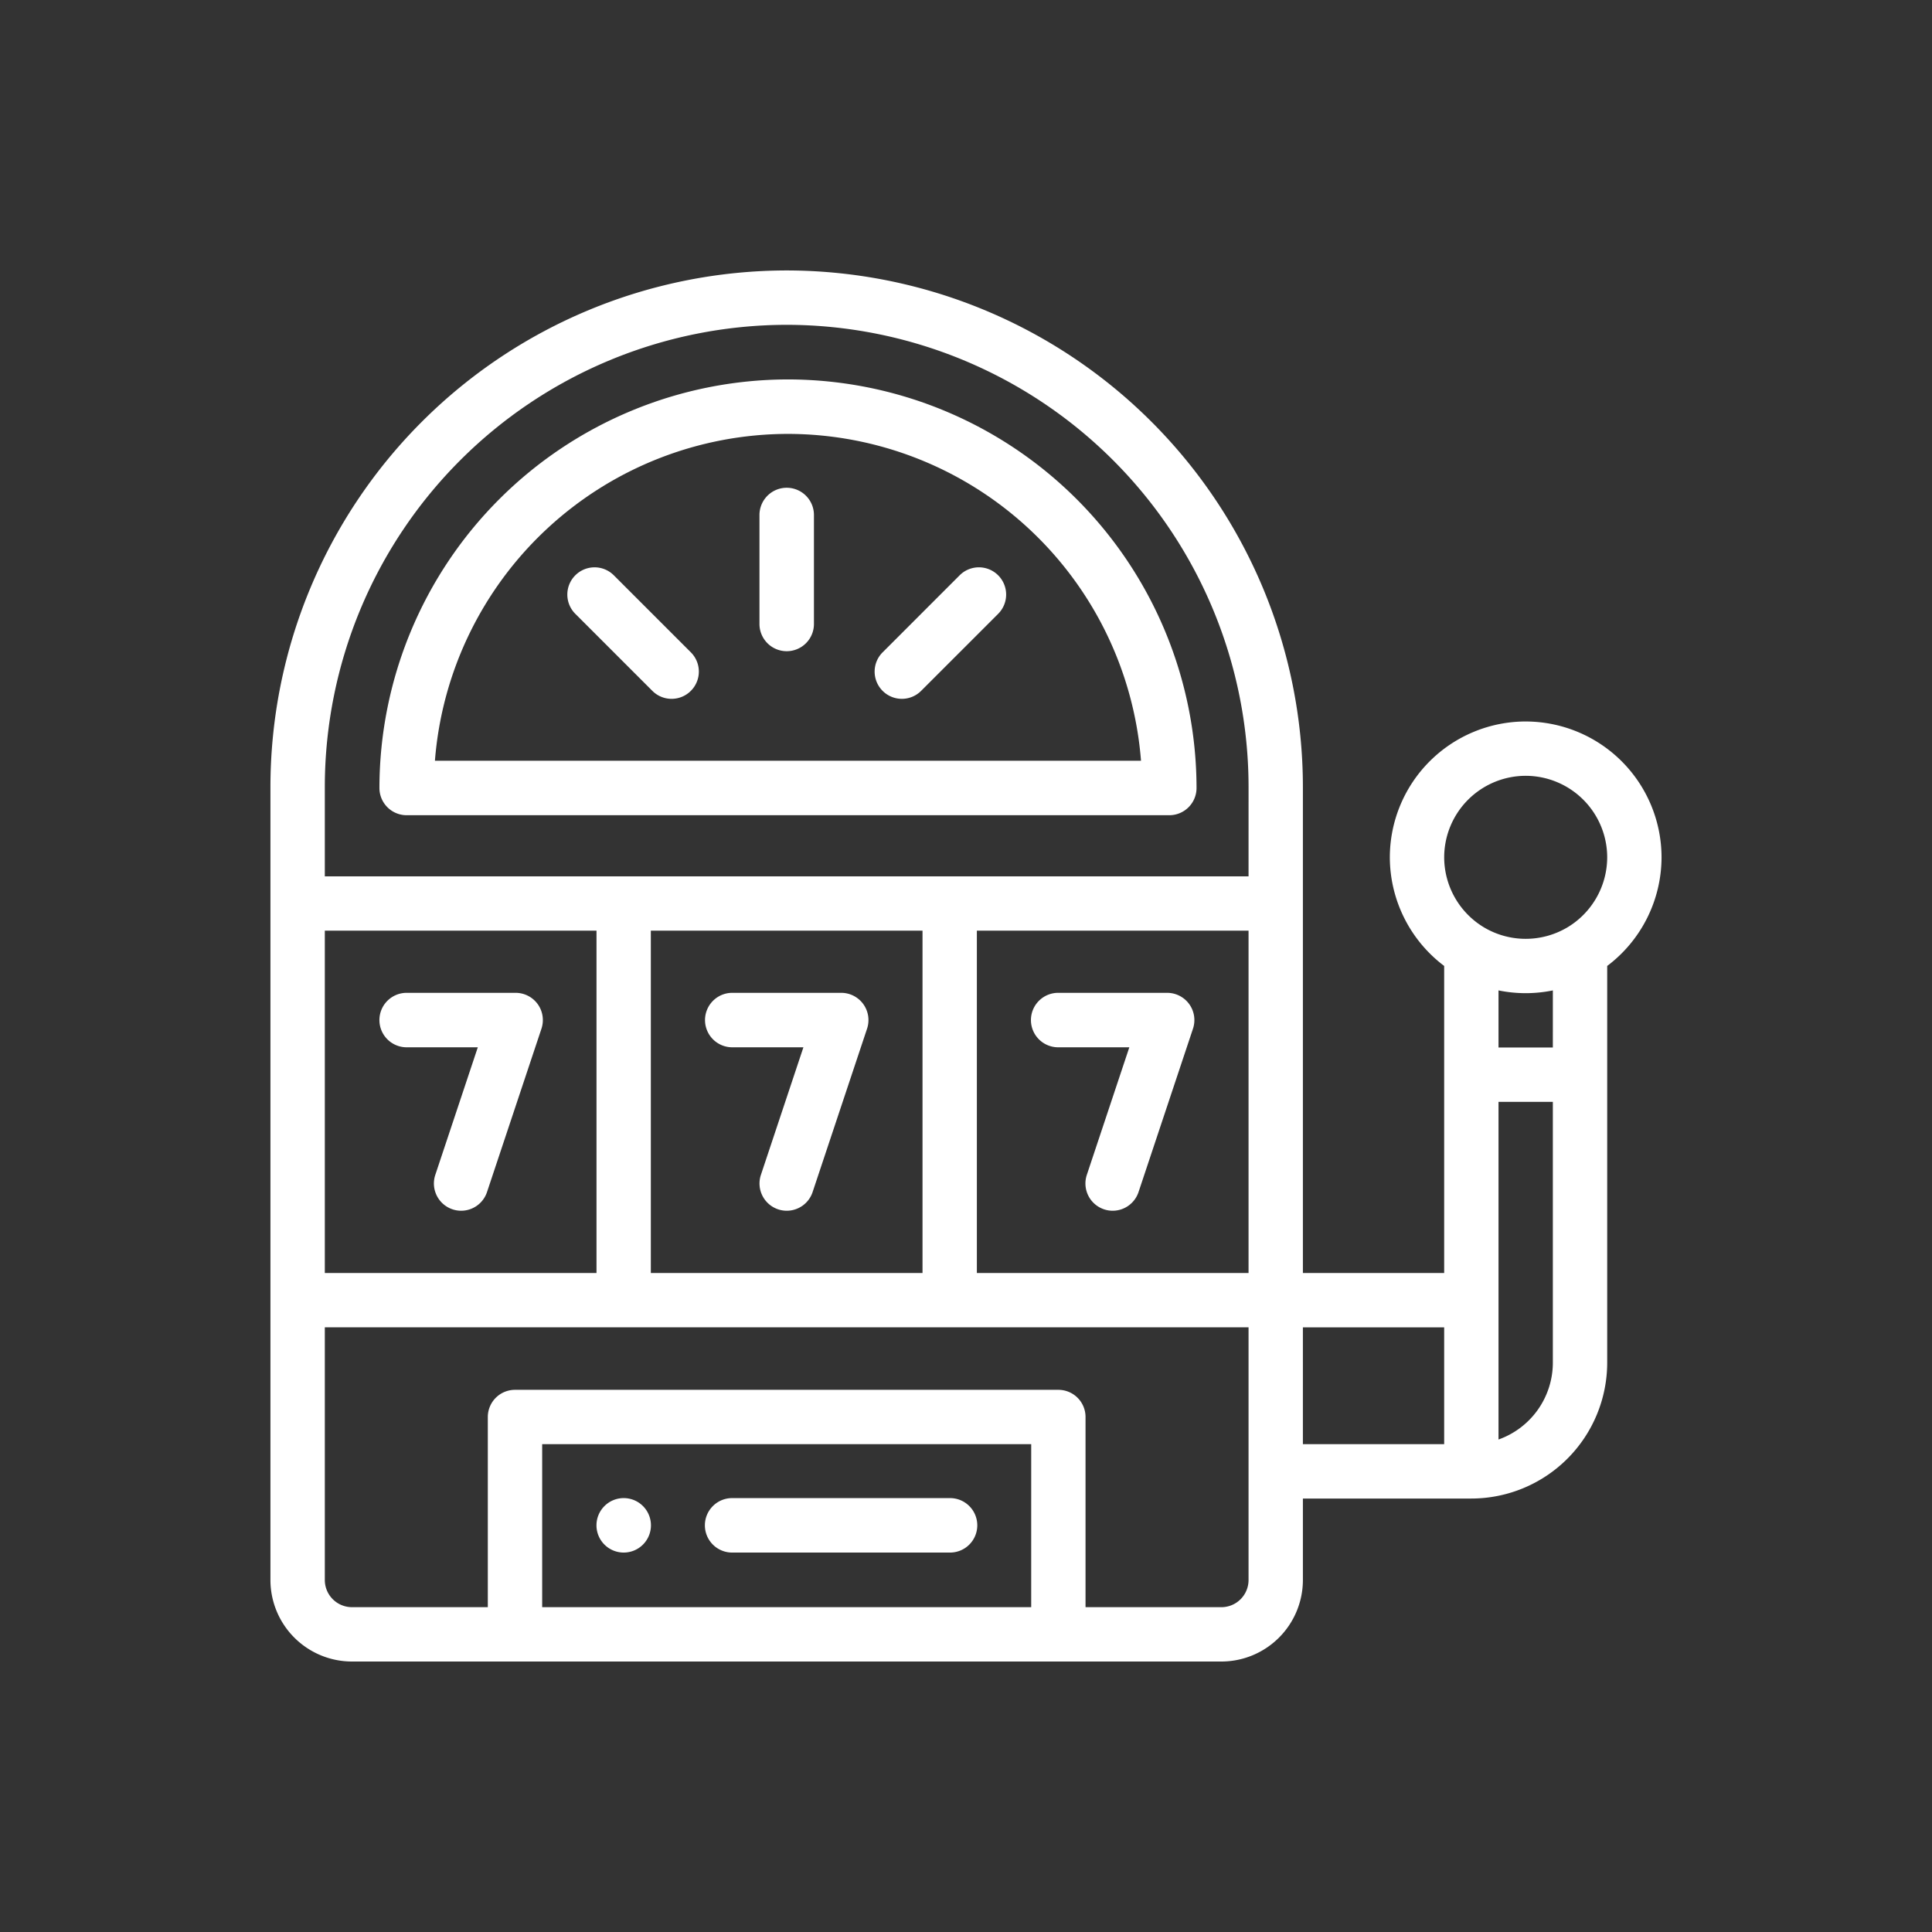 <?xml version="1.0"?>
<svg xmlns="http://www.w3.org/2000/svg" width="250" height="250" viewBox="0 0 250 250">
  <rect x="0" y="0" width="250" height="250" fill="#333333" stroke="none"/>
  <defs>
    <style>.a{fill:none;}.b{fill:#fff;}</style>
  </defs>
  <g transform="translate(-7070 -6875)">
    <rect class="a" width="250" height="250" transform="translate(7070 6875)"/>
    <g transform="translate(8057.657 6702.11)">
      <path class="b" d="M-859.132,546.89a3.525,3.525,0,0,0-3.525,3.524,3.525,3.525,0,0,0,3.525,3.524,3.525,3.525,0,0,0,3.524-3.524,3.525,3.525,0,0,0-3.524-3.524Zm0,0" transform="translate(-47.817 -180.147)"/>
      <path class="b" d="M-902.175,408.853a3.529,3.529,0,0,0-2.86-1.463h-14.1a3.525,3.525,0,0,0-3.524,3.524,3.525,3.525,0,0,0,3.524,3.524h9.208l-5.5,16.508a3.526,3.526,0,0,0,2.23,4.459,3.517,3.517,0,0,0,1.114.182,3.529,3.529,0,0,0,3.344-2.412l7.049-21.147a3.532,3.532,0,0,0-.485-3.176Zm0,0" transform="translate(-15.902 -106.028)"/>
      <path class="b" d="M-812.175,408.853a3.529,3.529,0,0,0-2.86-1.463h-14.1a3.525,3.525,0,0,0-3.524,3.524,3.525,3.525,0,0,0,3.524,3.524h9.208l-5.5,16.508a3.526,3.526,0,0,0,2.23,4.459,3.517,3.517,0,0,0,1.114.182,3.529,3.529,0,0,0,3.344-2.412l7.049-21.147a3.532,3.532,0,0,0-.485-3.176Zm0,0" transform="translate(-63.769 -106.028)"/>
      <path class="b" d="M-722.175,408.853a3.529,3.529,0,0,0-2.86-1.463h-14.1a3.525,3.525,0,0,0-3.524,3.524,3.525,3.525,0,0,0,3.524,3.524h9.208l-5.5,16.508a3.526,3.526,0,0,0,2.23,4.459,3.517,3.517,0,0,0,1.114.182,3.529,3.529,0,0,0,3.344-2.412l7.049-21.147a3.532,3.532,0,0,0-.485-3.176Zm0,0" transform="translate(-111.595 -106.028)"/>
      <path class="b" d="M-800.937,546.89h-28.2a3.525,3.525,0,0,0-3.524,3.524,3.525,3.525,0,0,0,3.524,3.524h28.2a3.525,3.525,0,0,0,3.524-3.524,3.525,3.525,0,0,0-3.524-3.524Zm0,0" transform="translate(-63.784 -180.147)"/>
      <path class="b" d="M-790.235,266.249a17.6,17.6,0,0,0-17.578,17.578,17.64,17.64,0,0,0,7.031,14.055v39.734h-18.281v-62.93a66.873,66.873,0,0,0-66.8-66.8,66.873,66.873,0,0,0-66.8,66.8V377.343A10.559,10.559,0,0,0-942.11,387.89h112.5a10.559,10.559,0,0,0,10.547-10.547V366.8h21.8a17.6,17.6,0,0,0,17.578-17.578V297.883a17.64,17.64,0,0,0,7.031-14.055,17.6,17.6,0,0,0-17.578-17.578Zm-155.391,27.07h35.156v44.3h-35.156Zm91.406,87.539H-917.5V359.765h63.281Zm28.125-17.578v14.063a3.519,3.519,0,0,1-3.516,3.516h-17.578V356.249a3.516,3.516,0,0,0-3.516-3.516h-70.313a3.516,3.516,0,0,0-3.516,3.516v24.609H-942.11a3.519,3.519,0,0,1-3.516-3.516v-32.7h119.531Zm-77.344-25.664v-44.3h35.156v44.3Zm77.344,0h-35.156v-44.3h35.156Zm0-51.328H-945.626v-11.6a59.833,59.833,0,0,1,59.766-59.766,59.833,59.833,0,0,1,59.766,59.766Zm25.313,73.477h-18.281V344.648h18.281Zm14.063-10.547a10.565,10.565,0,0,1-7.031,9.943V315.468h7.031Zm0-40.781h-7.031v-7.388a17.661,17.661,0,0,0,3.516.357,17.661,17.661,0,0,0,3.516-.357Zm1.758-15.473a10.559,10.559,0,0,1-5.273,1.41,10.559,10.559,0,0,1-5.273-1.41,10.591,10.591,0,0,1-5.273-9.137,10.559,10.559,0,0,1,10.547-10.547,10.559,10.559,0,0,1,10.547,10.547,10.588,10.588,0,0,1-5.273,9.137Zm0,0" transform="translate(0 0)"/>
      <path class="b" d="M-869.79,237.89a52.928,52.928,0,0,0-52.867,52.867,3.525,3.525,0,0,0,3.524,3.524h98.685a3.525,3.525,0,0,0,3.524-3.524A52.928,52.928,0,0,0-869.79,237.89Zm-14.1,49.343h-31.586a45.881,45.881,0,0,1,45.684-42.294,45.881,45.881,0,0,1,45.684,42.294Zm0,0" transform="translate(-15.902 -15.902)"/>
      <path class="b" d="M-814.132,267.89a3.525,3.525,0,0,0-3.525,3.525v14.1a3.525,3.525,0,0,0,3.525,3.524,3.525,3.525,0,0,0,3.524-3.524v-14.1a3.525,3.525,0,0,0-3.524-3.525Zm0,0" transform="translate(-71.725 -31.884)"/>
      <path class="b" d="M-854.706,300.858l-9.967-9.968a3.525,3.525,0,0,0-4.984,0,3.525,3.525,0,0,0,0,4.985l9.968,9.966a3.513,3.513,0,0,0,2.491,1.034,3.513,3.513,0,0,0,2.493-1.034,3.523,3.523,0,0,0,0-4.984Zm0,0" transform="translate(-43.555 -43.556)"/>
      <path class="b" d="M-769.851,290.889a3.523,3.523,0,0,0-4.984,0l-9.967,9.968a3.523,3.523,0,0,0,0,4.984,3.511,3.511,0,0,0,2.493,1.032,3.512,3.512,0,0,0,2.491-1.032l9.968-9.967a3.523,3.523,0,0,0,0-4.984Zm0,0" transform="translate(-88.645 -43.555)"/>
    </g>
  </g>
</svg>
